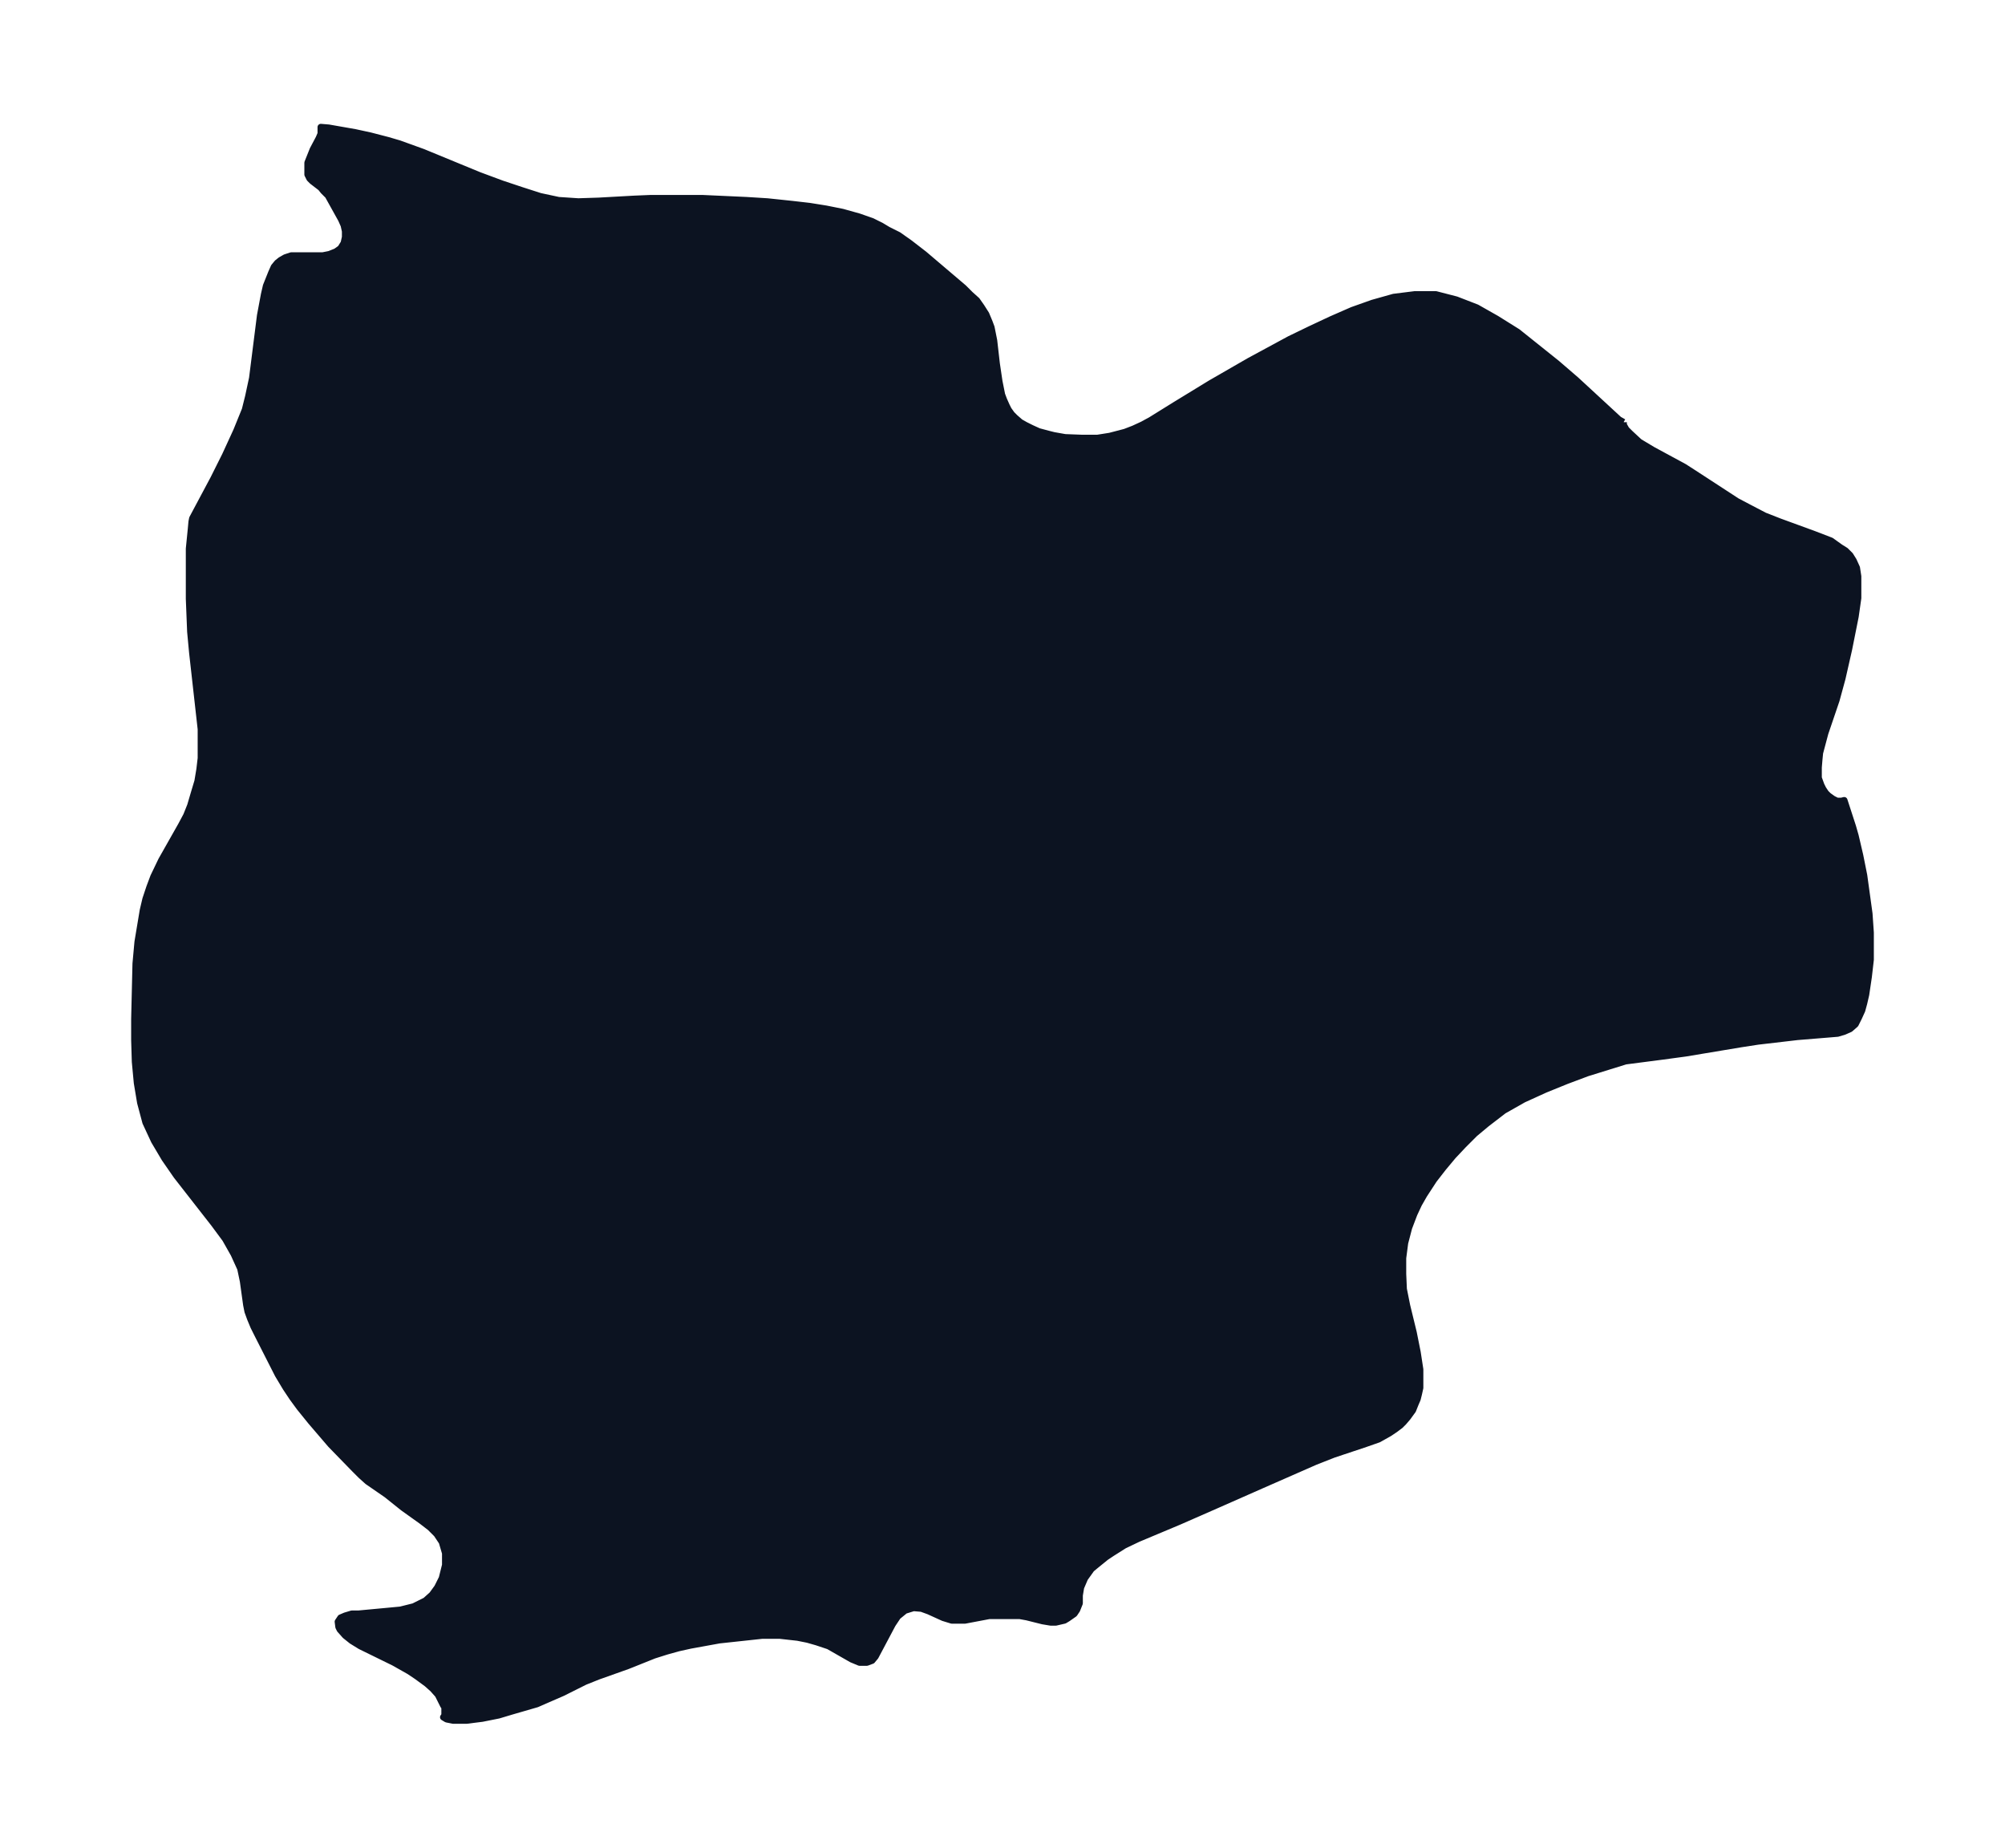 <svg xmlns="http://www.w3.org/2000/svg" xmlns:xlink="http://www.w3.org/1999/xlink" width="405.9" height="374" viewBox="0 0 304.4 280.5"><defs><style>*{stroke-linejoin:round;stroke-linecap:butt}</style></defs><g id="figure_1"><path id="patch_1" fill="none" d="M0 280.5h304.4V0H0z"/><g id="axes_1"><g id="PatchCollection_1"><defs><path id="m505ece62c2" stroke="#0c1321" d="M246.5-216.4v.4l.4.7.6.6 1.4 1.3 2 1.2 4.8 2.6 1.4.9 6.6 4.3 1.9 1 2.3 1.2 2.3.9 5.2 1.9 2.6 1 1.4 1 .8.5.7.7.5.8.5 1.1.2 1.3v3.3l-.4 2.8-1 5-1 4.4-.9 3.3-1.7 5-.4 1.5-.4 1.5-.1 1-.1 1.2v1.6l.4 1.1.3.6.4.6.4.4.7.5.6.3h.7l.4-.1 1.3 4 .4 1.4.7 3 .6 3 .4 2.9.4 2.9.2 2.9v4.1l-.3 2.6-.4 2.7-.3 1.3-.3 1.1-.5 1.1-.5 1-.8.7-.9.4-1 .3-1.2.1-4.9.4-6 .7-2.6.4-8.4 1.4-3.7.5-5.4.7-5.8 1.8-3.2 1.2-3.2 1.3-3.3 1.5-3 1.7-2.6 2-1.8 1.5-1.7 1.7-1.6 1.7-1.5 1.8-1.4 1.8-1.5 2.3-.8 1.4-.7 1.5-.8 2.1-.6 2.3-.3 2.3v2.4l.1 2.3.5 2.5 1 4.1.6 3 .4 2.6v2.8l-.2.9-.2.8-.3.7-.4 1-.8 1.1-.6.7-.5.5-.8.6-.9.6-1.6.9-2 .7-4.8 1.6-2.8 1.1-8.2 3.6-6.8 3-5.7 2.5-6.2 2.6-2.1 1-1.9 1.2-.9.6-1.6 1.3-.6.5-1 1.4-.6 1.4-.2 1.2v1.2l-.4 1-.4.6-1 .7-.5.3-1.3.3h-.8l-1.2-.2-2.4-.6-1.1-.2h-4.6l-3.7.7h-2l-1.3-.4-2.2-1-1.1-.4-1.2-.1-1.3.4-1.1.9-.8 1.2-2.6 4.9-.5.6-.8.3h-1.1l-1.2-.5-3.5-2-.6-.2-1.2-.4-1.4-.4-1.5-.3-2.7-.3h-2.7l-6.5.7-4.4.8-1.8.4-1.8.5-1.9.6-4 1.6-4.5 1.6-2 .8-3.4 1.7-2.3 1-1.6.7-3.8 1.1-2 .6-2.5.5-2.4.3h-2l-1-.2-.5-.3.2-.3v-1.2l-.2-.3-.8-1.6-.8-.9-.9-.8-1.5-1.1-1.2-.8-2.3-1.3-5.1-2.5-1.3-.8-1-.8-.8-.9-.2-.4-.1-.8.4-.6.7-.3 1-.3h1l4.3-.4 2.1-.2 2-.5 1.8-.9 1-.9.8-1.1.7-1.4.5-2v-1.8l-.5-1.7-.8-1.2-1-1-1.3-1-2.8-2-2.5-2-2.9-2-1-.9-1-1-3.6-3.7-3-3.5-1.7-2.1-1.1-1.5-1-1.5-1.2-2-3.1-6.1-.6-1.2-.5-1.2-.4-1.1-.2-1-.5-3.6-.4-1.9-1-2.2-1.3-2.3-1.7-2.3-5.7-7.3-1.8-2.6-1.6-2.7-1.3-2.8-.8-3-.5-3-.3-3.2-.1-3.3v-3.2l.2-8.4.3-3.3.5-3 .3-1.8.4-1.7.6-1.8.6-1.6 1.2-2.5 3-5.3.8-1.5.6-1.5.5-1.7.6-2 .3-1.8.2-1.7v-4.4l-1.3-11.6-.3-3.2-.2-5v-7.6l.3-3 .1-1.1.1-.5 3.2-6 1.8-3.6 1.7-3.7 1.3-3.2.5-2 .6-2.8 1.2-9.5.6-3.2.3-1.3.4-1 .4-1 .4-.9.5-.6.5-.4.7-.4.9-.3H49l1-.2 1-.4.7-.5.5-.8.2-.9v-.9l-.2-.9-.4-.9-2-3.6-.7-.7-.4-.5-1.3-1-.4-.4-.3-.6v-1.8l.4-1 .4-1 .9-1.7.3-.7v-1l1.2.1 4 .7 2.3.5 2.7.7 1.7.5 3.6 1.3 8.5 3.5 3.5 1.3 3 1 2.8.9 2.8.6 3 .2 3.1-.1 5.4-.3 2.4-.1h8l6.6.3 3.2.2 3.8.4 2.6.3 2.5.4 2.5.5 2.5.7 2 .7 1.4.7 1 .6 1.6.8 1.7 1.2 2.2 1.7 6 5.1 1 1 1 .9.7 1 .7 1.1.5 1.2.3.8.4 2 .4 3.5.4 2.7.4 2 .3.8.4.9.3.6.5.7.5.5.8.7.7.4 1 .5 1.1.5 1.5.4.8.2 1.7.3 2.6.1h2.3l1.9-.3 2.3-.6 1.3-.5 1.3-.6 1.3-.7 3.7-2.3 5.4-3.3 5.9-3.4 6.1-3.3 3.1-1.5 3.2-1.5 3.2-1.4 3.1-1.1 3.2-.9 3.2-.4h3.2l3.1.8 3.1 1.2 3 1.7 3.2 2 3 2.4 3 2.4 2.9 2.5 6.5 6 .7.4"/></defs><g clip-path="url(#p2e8dcf0058)"><use xlink:href="#m505ece62c2" y="280.5" fill="#0c1321" stroke="#0c1321"/></g></g></g></g><defs><clipPath id="p2e8dcf0058"><path d="M7.2 7.2h290v266.1H7.2z"/></clipPath></defs></svg>